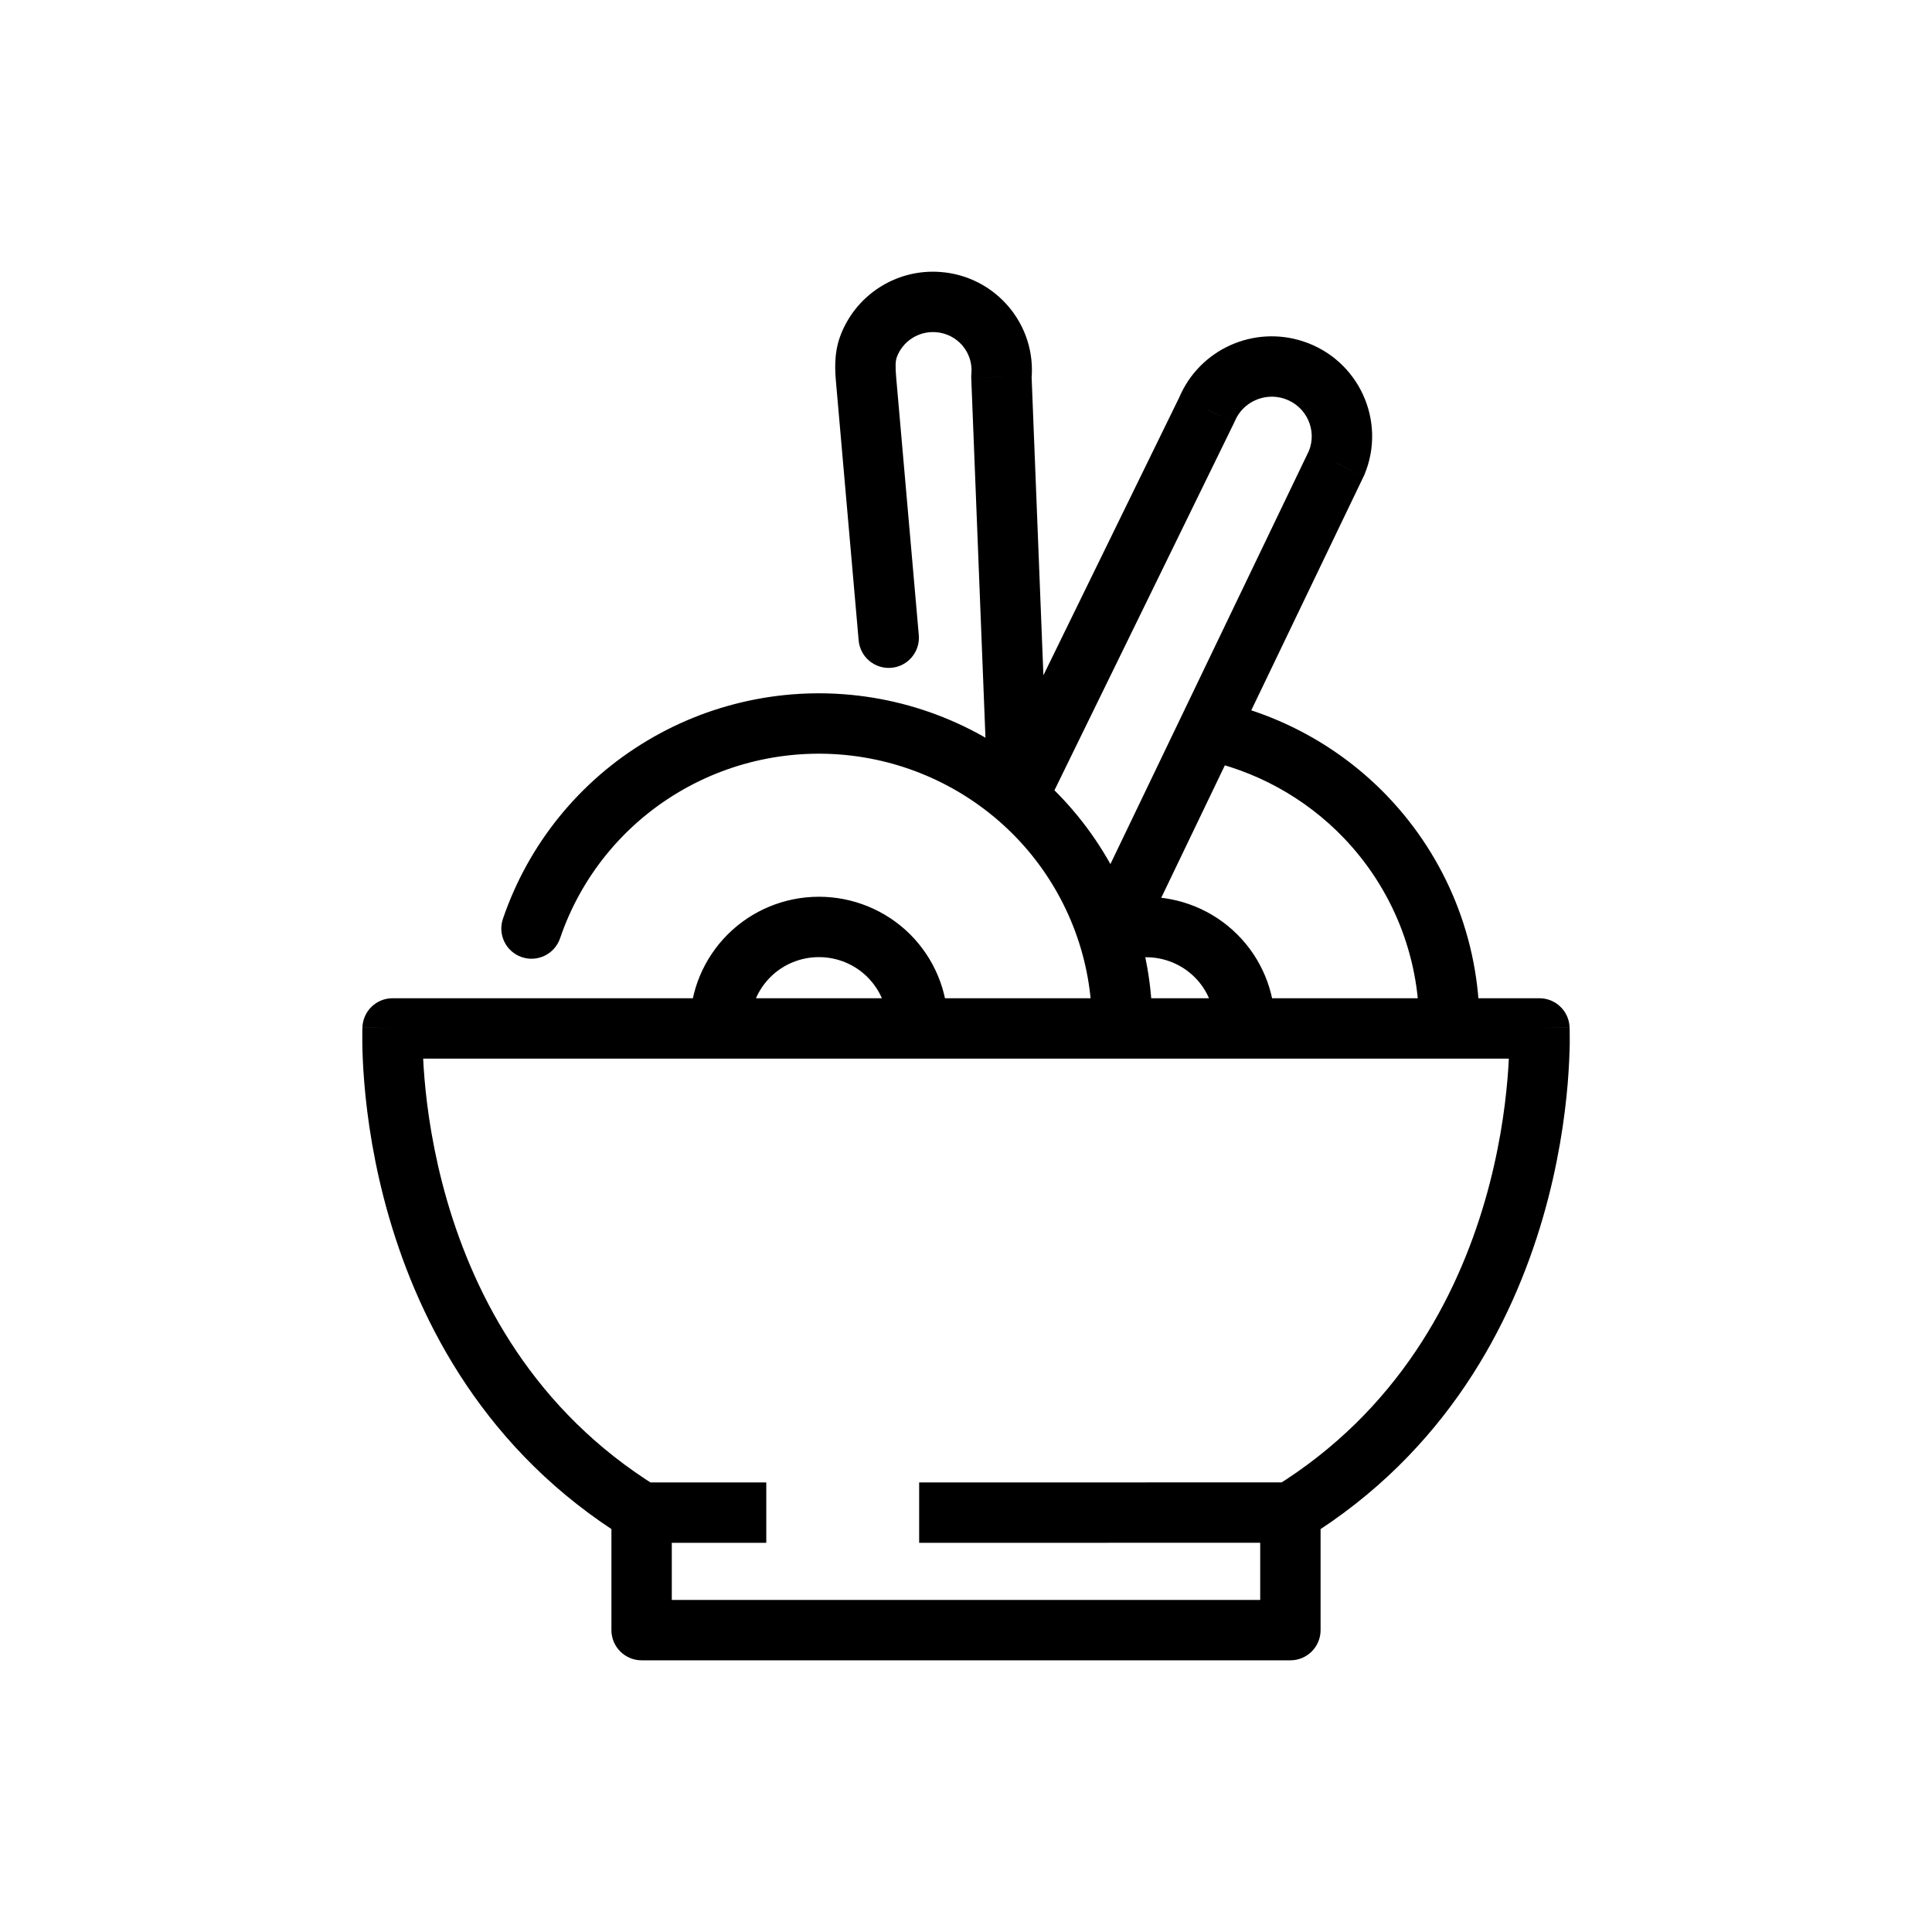 <svg width="24" height="24" viewBox="0 0 32 32" fill="none" xmlns="http://www.w3.org/2000/svg">
<g id="Travel=meal, Type=stroke">
<path id="meal" d="M8.33 15.219C8.241 15.48 8.381 15.764 8.642 15.853C8.904 15.942 9.188 15.802 9.277 15.54L8.33 15.219ZM13.564 15.353V15.853V15.353ZM22.623 13.538L22.985 13.193L22.623 13.538ZM18.985 15.355L18.984 15.855H18.985V15.355ZM14.222 10.607C14.246 10.882 14.489 11.085 14.764 11.061C15.039 11.037 15.242 10.794 15.218 10.519L14.222 10.607ZM15.54 5.003L15.502 5.502L15.54 5.003ZM16.587 6.241L16.089 6.193C16.087 6.215 16.086 6.238 16.087 6.261L16.587 6.241ZM21.43 6.13L21.587 5.655L21.43 6.13ZM22.137 7.671L22.587 7.888C22.591 7.88 22.595 7.873 22.598 7.865L22.137 7.671ZM19.992 6.781L20.441 7.001C20.445 6.992 20.449 6.984 20.453 6.975L19.992 6.781ZM10.366 25.479C10.601 25.624 10.909 25.551 11.054 25.316C11.199 25.081 11.126 24.773 10.891 24.628L10.366 25.479ZM6.502 17.034V16.534C6.235 16.534 6.015 16.744 6.003 17.011L6.502 17.034ZM25.497 17.034L25.997 17.011C25.985 16.744 25.765 16.534 25.497 16.534V17.034ZM21.372 25.053L21.373 25.553C21.465 25.553 21.556 25.527 21.635 25.479L21.372 25.053ZM10.627 27H10.127C10.127 27.276 10.351 27.5 10.627 27.5V27ZM21.373 27V27.5C21.649 27.5 21.873 27.276 21.873 27H21.373ZM14.346 6.299L14.844 6.256L14.346 6.299ZM14.383 5.75L13.912 5.581L14.383 5.75ZM19.086 16.978C19.086 15.675 18.62 14.414 17.772 13.421L17.012 14.07C17.705 14.883 18.086 15.913 18.086 16.978L19.086 16.978ZM17.772 13.421C16.924 12.428 15.749 11.767 14.458 11.556L14.296 12.543C15.355 12.716 16.318 13.258 17.012 14.07L17.772 13.421ZM14.458 11.556C13.166 11.345 11.841 11.597 10.719 12.268L11.232 13.126C12.151 12.577 13.238 12.37 14.296 12.543L14.458 11.556ZM10.719 12.268C9.596 12.938 8.75 13.984 8.33 15.219L9.277 15.54C9.62 14.531 10.312 13.675 11.232 13.126L10.719 12.268ZM15.699 16.978C15.699 16.413 15.473 15.873 15.073 15.474L14.367 16.183C14.58 16.395 14.699 16.68 14.699 16.978H15.699ZM15.073 15.474C14.672 15.076 14.129 14.853 13.564 14.853V15.853C13.866 15.853 14.155 15.972 14.367 16.183L15.073 15.474ZM13.564 14.853C12.999 14.853 12.456 15.076 12.056 15.474L12.761 16.183C12.973 15.972 13.262 15.853 13.564 15.853V14.853ZM12.056 15.474C11.655 15.873 11.429 16.413 11.429 16.978H12.429C12.429 16.68 12.548 16.395 12.761 16.183L12.056 15.474ZM24.505 16.978C24.505 15.569 23.96 14.214 22.985 13.193L22.262 13.884C23.06 14.719 23.505 15.827 23.505 16.978L24.505 16.978ZM22.985 13.193C22.197 12.368 21.176 11.813 20.069 11.592L19.873 12.573C20.781 12.754 21.617 13.209 22.262 13.884L22.985 13.193ZM21.117 16.978C21.117 16.414 20.892 15.874 20.492 15.476L19.787 16.185C19.999 16.396 20.117 16.681 20.117 16.978H21.117ZM20.492 15.476C20.092 15.078 19.55 14.855 18.985 14.855V15.855C19.286 15.855 19.575 15.974 19.787 16.185L20.492 15.476ZM18.986 14.855C18.738 14.854 18.491 14.898 18.257 14.982L18.598 15.922C18.722 15.878 18.852 15.855 18.984 15.855L18.986 14.855ZM15.218 10.519L14.844 6.256L13.848 6.343L14.222 10.607L15.218 10.519ZM16.087 6.261L16.361 13.2L17.36 13.16L17.086 6.222L16.087 6.261ZM15.502 5.502C15.862 5.529 16.123 5.843 16.089 6.193L17.084 6.29C17.174 5.377 16.491 4.573 15.577 4.505L15.502 5.502ZM14.853 5.919C14.947 5.658 15.209 5.48 15.502 5.502L15.577 4.505C14.828 4.448 14.155 4.904 13.912 5.581L14.853 5.919ZM17.328 13.37L20.441 7.001L19.542 6.562L16.429 12.93L17.328 13.37ZM21.686 7.455L18.208 14.695L19.11 15.128L22.587 7.888L21.686 7.455ZM21.274 6.604C21.641 6.726 21.822 7.128 21.676 7.478L22.598 7.865C22.972 6.974 22.504 5.957 21.587 5.655L21.274 6.604ZM20.453 6.975C20.585 6.659 20.943 6.495 21.274 6.604L21.587 5.655C20.764 5.383 19.866 5.787 19.53 6.588L20.453 6.975ZM10.891 24.628C8.845 23.365 7.871 21.484 7.407 19.893C7.176 19.098 7.074 18.382 7.031 17.866C7.009 17.608 7.002 17.402 7 17.262C7 17.192 7 17.138 7.001 17.104C7.001 17.086 7.001 17.073 7.002 17.066C7.002 17.062 7.002 17.059 7.002 17.057C7.002 17.057 7.002 17.056 7.002 17.056C7.002 17.056 7.002 17.056 7.002 17.056C7.002 17.056 7.002 17.056 7.002 17.056C7.002 17.057 7.002 17.057 6.502 17.034C6.003 17.011 6.003 17.012 6.003 17.012C6.003 17.012 6.003 17.012 6.003 17.012C6.003 17.013 6.003 17.013 6.003 17.014C6.003 17.015 6.003 17.017 6.003 17.019C6.002 17.022 6.002 17.027 6.002 17.034C6.002 17.046 6.001 17.063 6.001 17.086C6 17.13 6 17.194 6.001 17.274C6.003 17.436 6.011 17.666 6.035 17.95C6.082 18.516 6.193 19.3 6.447 20.172C6.955 21.916 8.044 24.046 10.366 25.479L10.891 24.628ZM6.502 17.534H25.497V16.534H6.502V17.534ZM25.497 17.034C24.998 17.057 24.998 17.057 24.998 17.057C24.998 17.057 24.998 17.057 24.998 17.056C24.998 17.056 24.998 17.056 24.998 17.056C24.998 17.056 24.998 17.057 24.998 17.058C24.998 17.059 24.998 17.062 24.998 17.066C24.999 17.074 24.999 17.086 24.999 17.104C25 17.139 25 17.192 25 17.262C24.998 17.402 24.991 17.609 24.969 17.866C24.926 18.382 24.825 19.098 24.594 19.893C24.131 21.484 23.157 23.365 21.11 24.628L21.635 25.479C23.958 24.046 25.047 21.916 25.554 20.172C25.808 19.3 25.918 18.516 25.966 17.95C25.989 17.666 25.997 17.436 26 17.274C26 17.194 26 17.13 25.999 17.085C25.999 17.063 25.998 17.046 25.998 17.033C25.998 17.027 25.997 17.022 25.997 17.018C25.997 17.017 25.997 17.015 25.997 17.014C25.997 17.013 25.997 17.013 25.997 17.012C25.997 17.012 25.997 17.012 25.997 17.012C25.997 17.011 25.997 17.011 25.497 17.034ZM10.127 25.059V27H11.127V25.059H10.127ZM21.873 27V25.059H20.873V27H21.873ZM21.372 24.553L15.224 24.554L15.224 25.554L21.373 25.553L21.372 24.553ZM12.692 24.554H10.546V25.554H12.692V24.554ZM10.627 27.5H21.373V26.5H10.627V27.5ZM14.844 6.256C14.827 6.067 14.832 5.979 14.853 5.919L13.912 5.581C13.808 5.871 13.832 6.162 13.848 6.343L14.844 6.256Z" fill="black" stroke-width="1.5px" vector-effect="non-scaling-stroke"/>
</g>
</svg>
